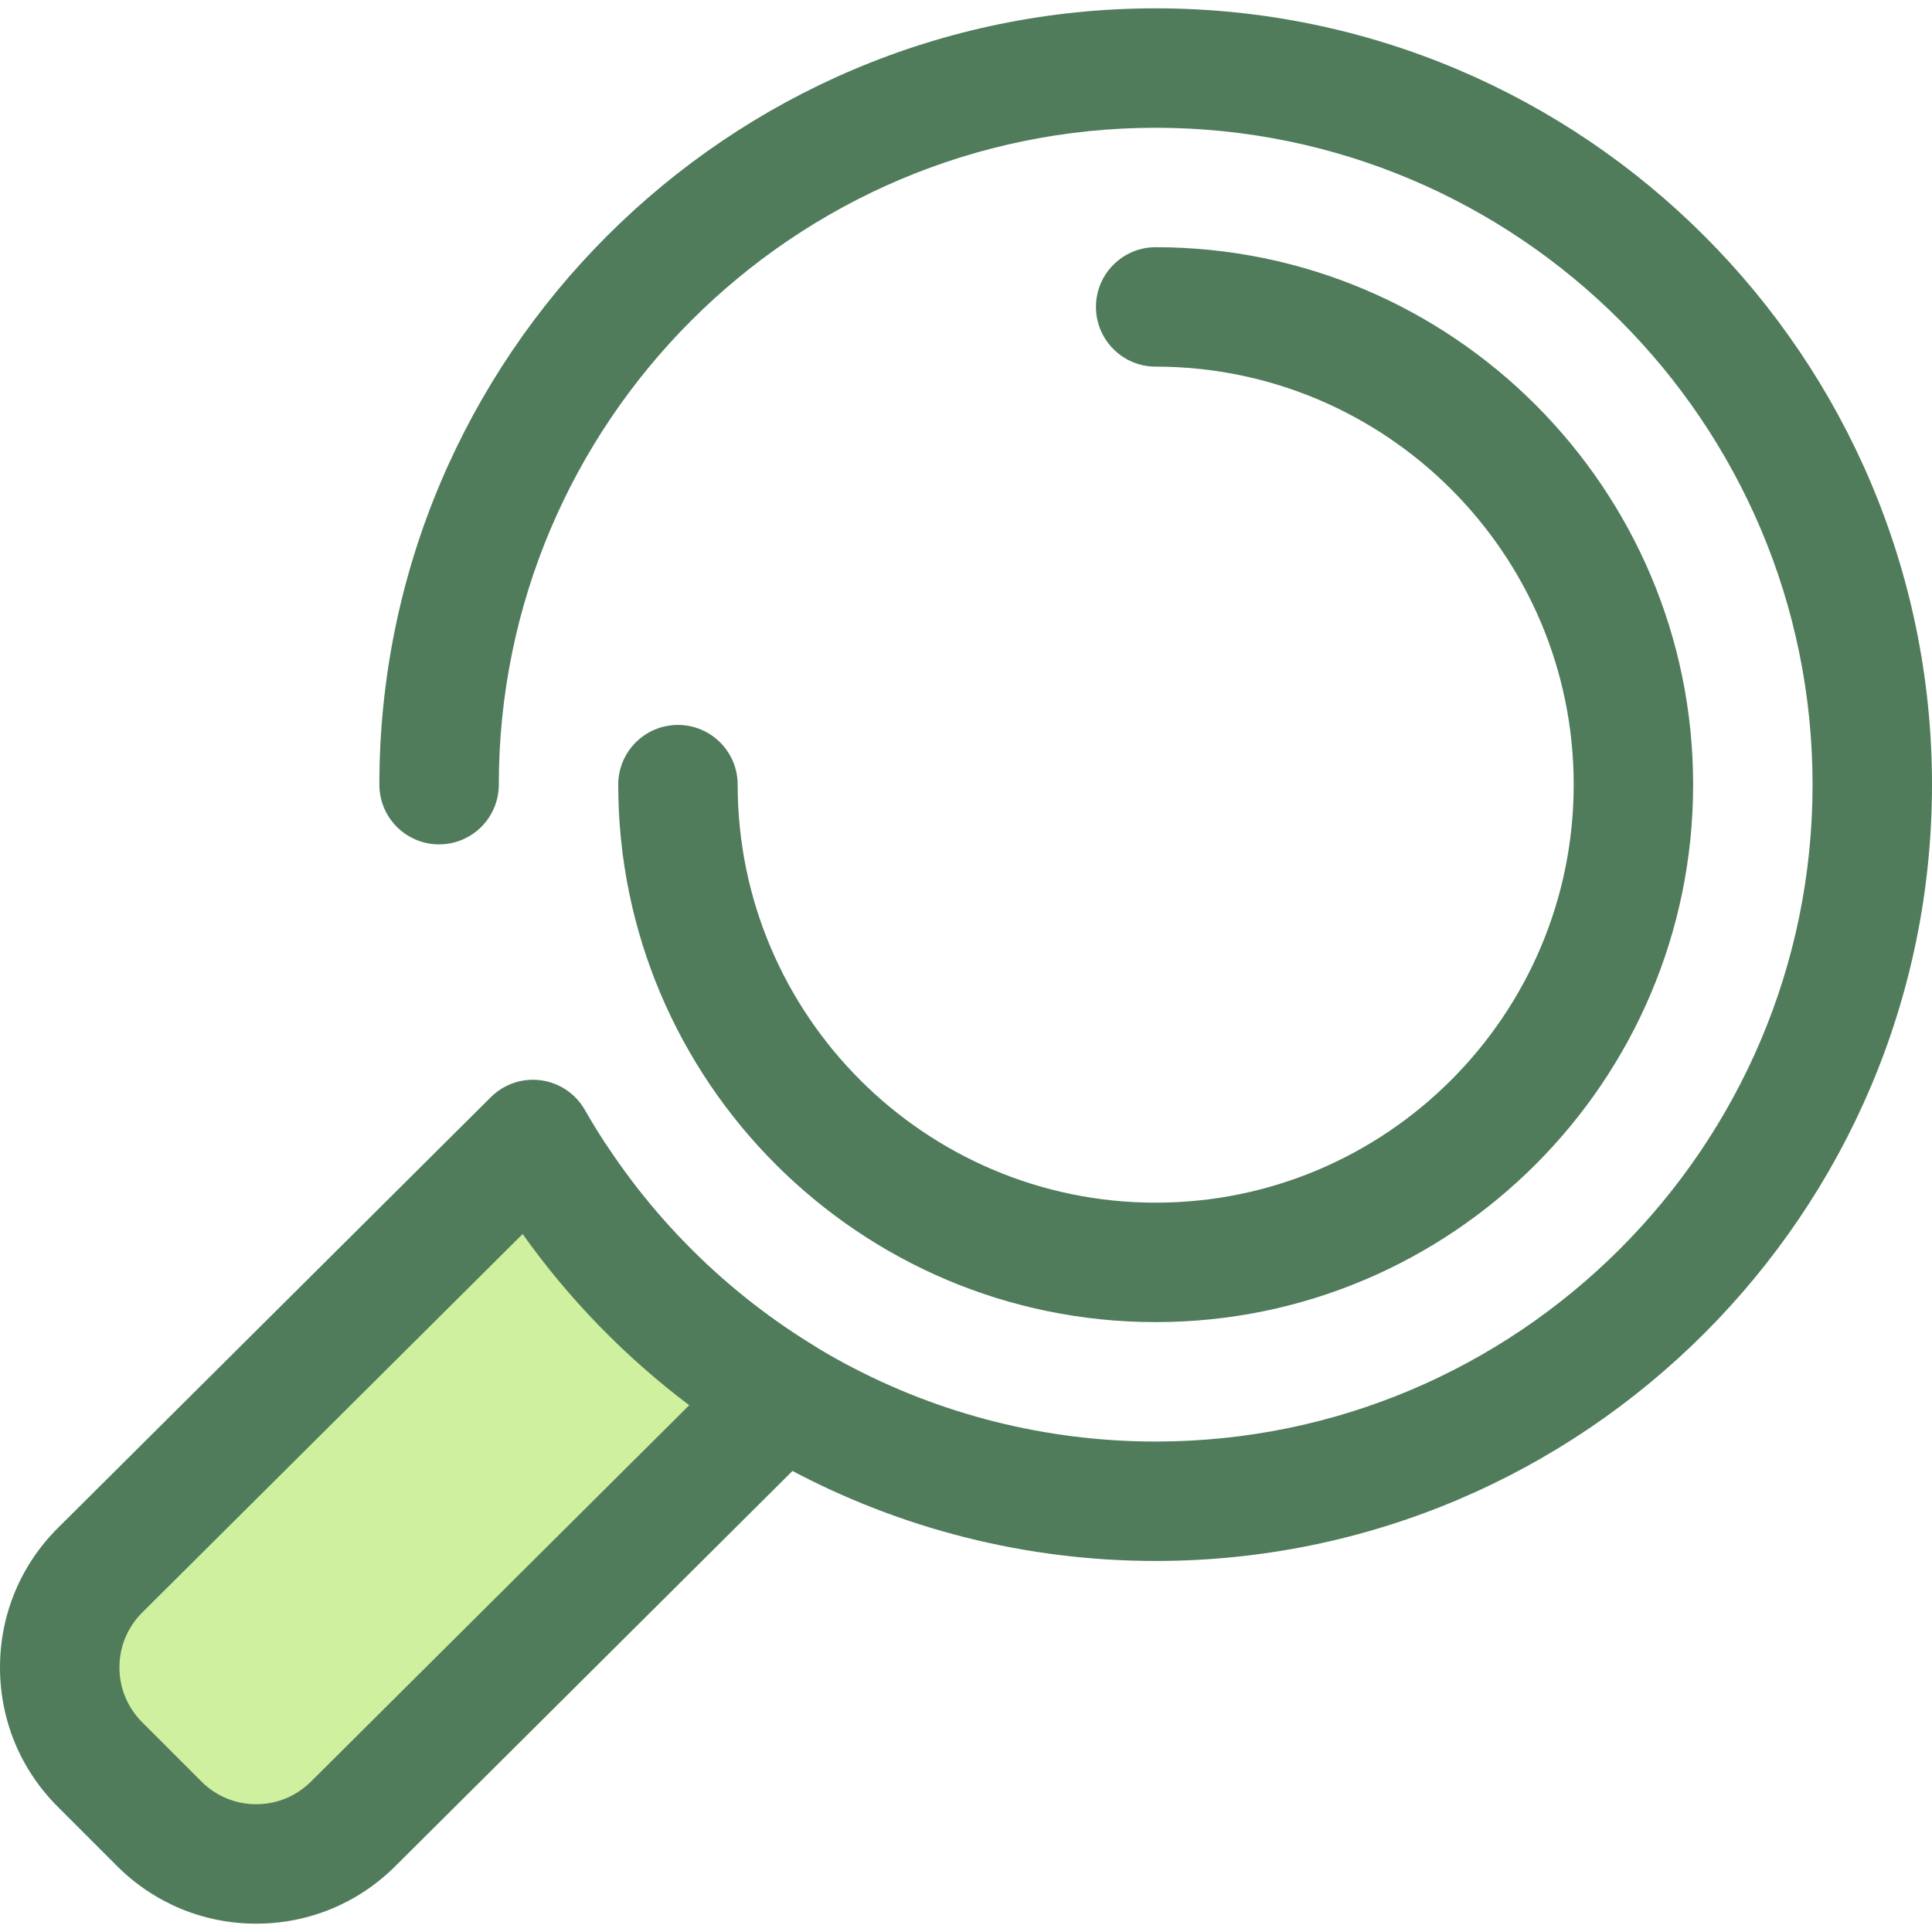 <?xml version="1.0" encoding="iso-8859-1"?>
<!-- Generator: Adobe Illustrator 19.0.0, SVG Export Plug-In . SVG Version: 6.00 Build 0)  -->
<svg version="1.1" id="Layer_1" xmlns="http://www.w3.org/2000/svg" xmlns:xlink="http://www.w3.org/1999/xlink" x="0px" y="0px"
	 viewBox="0 0 512.002 512.002" style="enable-background:new 0 0 512.002 512.002;" xml:space="preserve">
<g>
	<path style="fill:#507C5C;" d="M306.268,350.372c-78.536,0-142.43-63.894-142.43-142.43c0-8.739,7.085-15.826,15.826-15.826
		c8.74,0,15.826,7.087,15.826,15.826c0,61.084,49.695,110.779,110.779,110.779s110.779-49.695,110.779-110.779
		S367.351,97.163,306.268,97.163c-8.739,0-15.826-7.087-15.826-15.826s7.087-15.826,15.826-15.826
		c78.536,0,142.43,63.894,142.43,142.43S384.804,350.372,306.268,350.372z"/>
	<path style="fill:#507C5C;" d="M306.268,413.674c-69.039,0-133.114-34.359-171.402-91.91c-4.841-7.278-2.868-17.101,4.411-21.942
		c7.277-4.841,17.1-2.869,21.942,4.411c32.406,48.71,86.631,77.791,145.051,77.791c95.988,0,174.081-78.093,174.081-174.081
		S402.258,33.86,306.269,33.86s-174.081,78.093-174.081,174.081c0,8.739-7.085,15.826-15.826,15.826s-15.826-7.087-15.826-15.826
		c0-113.442,92.292-205.732,205.732-205.732c113.442,0,205.732,92.29,205.732,205.732S419.71,413.674,306.268,413.674z"/>
</g>
<path style="fill:#CFF09E;" d="M141.246,301.976c15.941,27.915,38.758,51.394,66.149,68.129L93.554,483.379
	c-14.211,14.14-37.185,14.112-51.362-0.063L26.476,467.6c-14.226-14.226-14.197-37.299,0.065-51.49L141.246,301.976z"/>
<path style="fill:#507C5C;" d="M67.906,509.792c-13.941,0-27.046-5.43-36.904-15.286L15.286,478.79
	C5.411,468.915-0.017,455.786,0,441.822c0.017-13.964,5.479-27.079,15.378-36.931l114.705-114.134
	c3.493-3.474,8.395-5.132,13.286-4.463c4.881,0.66,9.177,3.556,11.619,7.834c14.58,25.533,35.557,47.136,60.659,62.475
	c4.146,2.534,6.897,6.829,7.465,11.652c0.568,4.825-1.111,9.644-4.555,13.07L104.716,494.6
	C94.87,504.396,81.796,509.792,67.906,509.792z M138.502,327.029L37.703,427.327c-3.895,3.876-6.044,9.038-6.052,14.534
	c-0.008,5.496,2.13,10.662,6.015,14.547l15.716,15.716c3.88,3.879,9.036,6.017,14.523,6.017c5.466,0,10.611-2.124,14.487-5.979
	l100.261-99.763C165.714,359.638,150.792,344.306,138.502,327.029z"/>
<g>
</g>
<g>
</g>
<g>
</g>
<g>
</g>
<g>
</g>
<g>
</g>
<g>
</g>
<g>
</g>
<g>
</g>
<g>
</g>
<g>
</g>
<g>
</g>
<g>
</g>
<g>
</g>
<g>
</g>
</svg>
